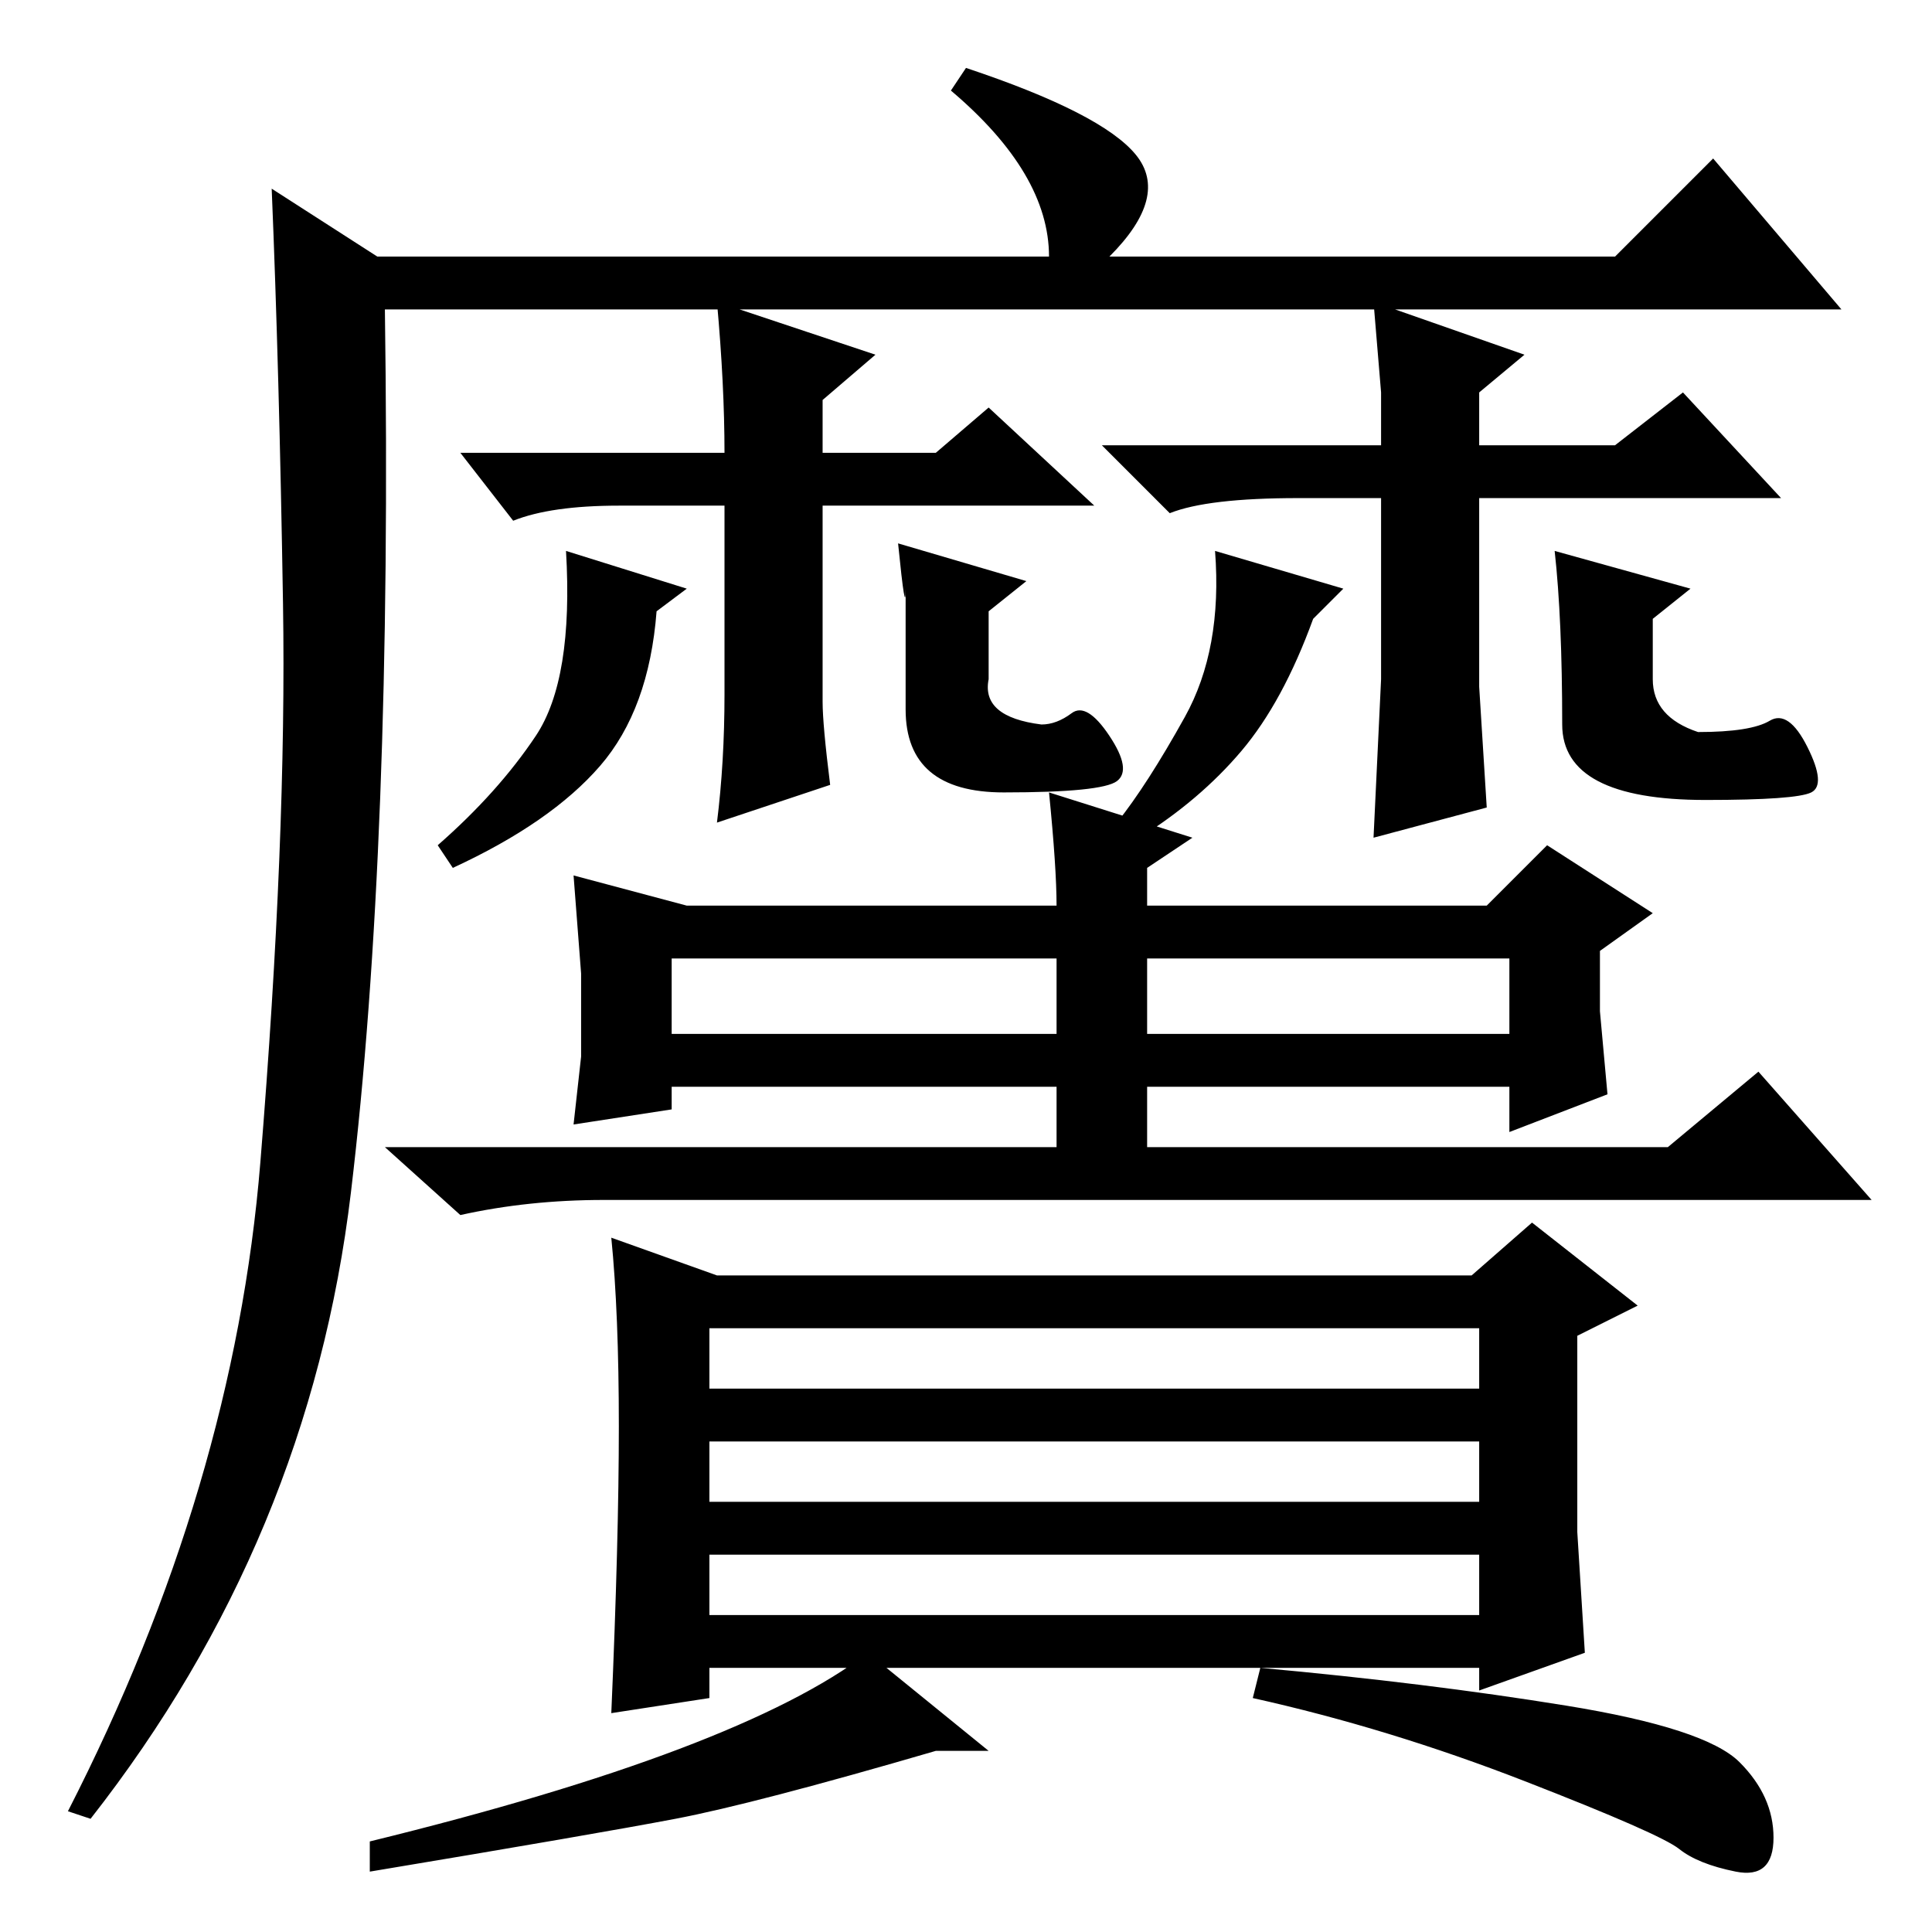 <?xml version="1.0" standalone="no"?>
<!DOCTYPE svg PUBLIC "-//W3C//DTD SVG 1.1//EN" "http://www.w3.org/Graphics/SVG/1.1/DTD/svg11.dtd" >
<svg xmlns="http://www.w3.org/2000/svg" xmlns:xlink="http://www.w3.org/1999/xlink" version="1.1" viewBox="0 -36 256 256">
  <g transform="matrix(1 0 0 -1 0 220)">
   <path fill="currentColor"
d="M128 247q18 -6 22.5 -11.5t-3.5 -13.5h67l13 13l17 -20h-193q1 -71 -4.5 -117t-34.5 -83l-3 1q22 43 25.5 86t3 74t-1.5 55l14 -9h89q0 11 -13 22zM212 122l1 -11l-13 -5v6h-48v-8h69l12 10l15 -17h-168q-10 0 -19 -2l-10 9h89v8h-51v-3l-13 -2l1 9v11l-1 13l15 -4h49
q0 5 -1 15l19 -6l-6 -4v-5h45l8 8l14 -9l-7 -5v-8zM89 119h51v10h-51v-10zM152 119h48v10h-48v-10zM94 42h102v8h-102v-8zM82 67q0 15 -1 25l14 -5h100l8 7l14 -11l-8 -4v-26l1 -16l-14 -5v3h-102v-4l-13 -2q1 23 1 38zM94 72h102v8h-102v-8zM94 57h102v8h-102v-8zM131 24
h-7q-24 -7 -34.5 -9t-40.5 -7v4q49 12 66 25zM207.5 30q18.5 -3 23 -7.5t4.5 -10t-5 -4.5t-7.5 3t-20.5 9t-36 11l1 4q22 -2 40.5 -5zM95 216l21 -7l-7 -6v-7h15l7 6l14 -13h-36v-26q0 -3 1 -11l-15 -5q1 8 1 17v25h-14q-9 0 -14 -2l-7 9h35q0 9 -1 20zM183 204l-1 12l20 -7
l-6 -5v-7h18l9 7l13 -14h-40v-25l1 -16l-15 -4l1 21v24h-11q-12 0 -17 -2l-9 9h37v7zM79.5 154.5q-6.5 -7.5 -19.5 -13.5l-2 3q8 7 13 14.5t4 24.5l16 -5l-4 -3q-1 -13 -7.5 -20.5zM136 179l-5 -4v-9q-1 -5 7 -6q2 0 4 1.5t5 -3t1 -6t-15 -1.5t-13 11v16q0 -4 -1 6zM224 178
l-5 -4v-8q0 -5 6 -7q7 0 9.5 1.5t5 -3.5t0.5 -6t-14 -1q-19 0 -19 10q0 14 -1 23zM164.5 156.5q-5.5 -6.5 -13.5 -11.5l-3 2q4 5 9 14t4 22l17 -5l-4 -4q-4 -11 -9.5 -17.5z" />
  </g>

</svg>
